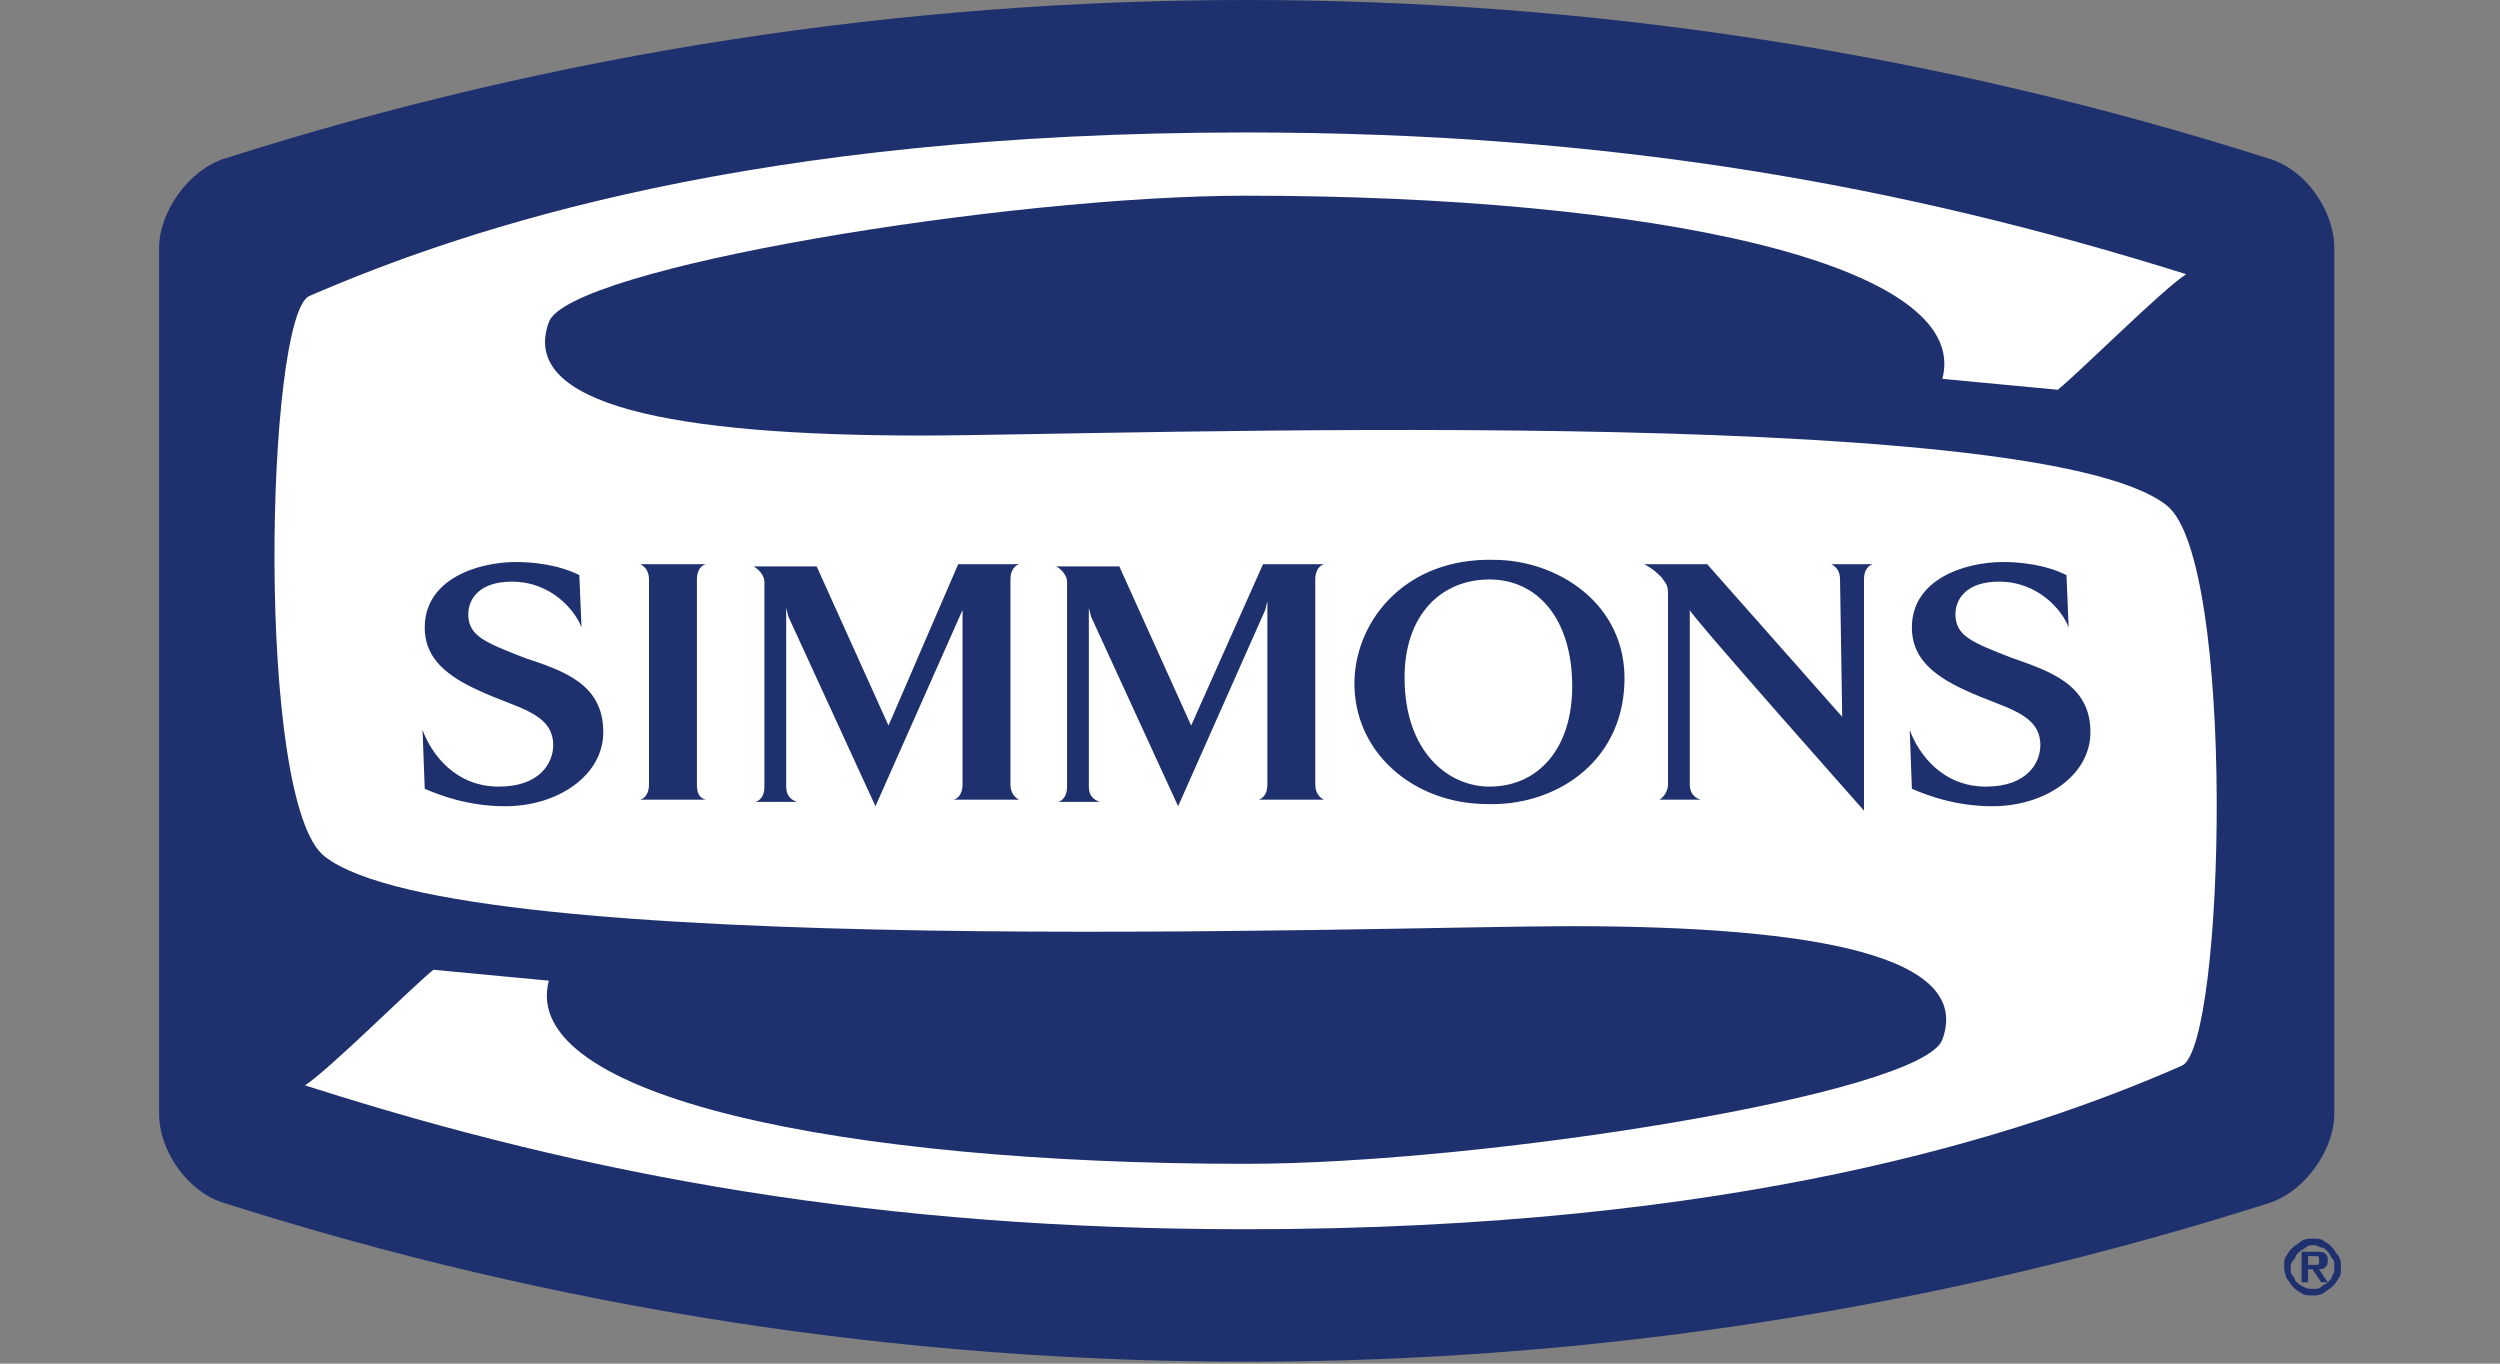 <svg xmlns="http://www.w3.org/2000/svg" width="220" height="120" viewBox="0 0 220 120">
  <rect x="0" y="0" width="220" height="120" fill="#808080" stroke="none"/>
  <g fill="none" transform="translate(13.5)">
    <g transform="translate(.5)">
      <path fill="#1E306E" d="M191.418,98.004 C191.418,101.265 188.735,104.911 185.67,105.871 C127.229,124.483 64.189,124.483 5.748,105.871 C2.491,104.911 -5.80528533e-14,101.265 -5.80528533e-14,98.004 L-5.80528533e-14,21.827 C-5.80528533e-14,18.565 2.683,14.919 5.748,13.959 C64.189,-4.653 127.229,-4.653 185.67,13.959 C188.927,14.919 191.418,18.565 191.418,21.827 L191.418,98.004 Z"/>
      <path fill="#FFF" d="M176.664,44.469 C164.976,35.258 83.542,38.328 67.063,38.328 C45.22,38.328 31.616,35.642 34.298,28.35 C36.023,23.553 74.728,17.221 95.613,17.221 C131.252,17.221 159.611,23.17 156.928,33.339 L167.083,34.299 C168.999,32.764 176.281,25.472 178.388,24.129 C153.288,16.262 127.612,11.657 95.613,11.657 C52.501,11.657 27.4,19.908 13.221,26.048 C9.389,27.775 8.431,70.564 14.562,75.361 C26.25,84.572 107.685,81.502 124.163,81.502 C146.006,81.502 159.611,84.188 156.928,91.479 C155.204,96.277 116.499,102.417 95.613,102.417 C59.974,102.417 31.616,96.468 34.298,86.299 L24.143,85.339 C22.227,86.874 14.946,94.166 12.838,95.509 C37.939,103.568 63.614,108.173 95.613,108.173 C138.725,108.173 164.018,99.922 178.005,93.782 C181.837,92.055 182.795,49.266 176.664,44.469"/>
      <g fill="#1E306E" transform="translate(22.614 49.037)">
        <path d="M16.475 15.388C16.475 19.225 12.451 21.911 7.852 21.911 4.595 21.911 2.104 20.952.763 20.376L.571 15.196C1.337 17.306 3.445 20.185 7.277 20.185 10.918 20.185 12.068 18.074 12.068 16.539 12.068 13.661 8.81 13.277 5.553 11.742 2.104 10.207.763 8.48.763 6.177.763 1.956 5.361.421 8.81.421 10.152.421 12.451.613 14.367 1.572L14.559 6.177C13.984 4.642 11.876 2.148 8.427 2.148 5.553 2.148 4.595 3.683 4.595 5.026 4.595 6.945 6.128 7.52 9.577 8.864 13.026 10.015 16.475 11.166 16.475 15.388M147.344 15.388C147.344 19.225 143.32 21.911 138.721 21.911 135.464 21.911 132.973 20.952 131.632 20.376L131.44 15.196C132.206 17.306 134.314 20.185 138.146 20.185 141.787 20.185 142.937 18.074 142.937 16.539 142.937 13.661 139.679 13.277 136.422 11.742 132.973 10.207 131.632 8.48 131.632 6.177 131.632 1.956 136.23.421 139.679.421 141.02.421 143.32.613 145.236 1.572L145.428 6.177C144.853 4.642 142.745 2.148 139.296 2.148 136.422 2.148 135.464 3.683 135.464 5.026 135.464 6.945 136.997 7.52 140.446 8.864 143.703 10.015 147.344 11.166 147.344 15.388M25.48.613C24.905.805 24.714 1.38 24.714 1.956L24.714 19.993C24.714 20.76 24.905 21.144 25.48 21.336L19.732 21.336C20.307 21.144 20.498 20.568 20.498 19.993L20.498 1.956C20.498 1.188 20.115.805 19.732.613L25.48.613zM47.707.613L53.072.613C52.497.805 52.306 1.38 52.306 1.956L52.306 19.993C52.306 20.76 52.689 21.144 53.072 21.336L47.324 21.336C47.899 21.144 48.09 20.568 48.09 19.993L48.09 4.642C48.09 4.259 48.09 3.875 48.09 3.875L48.09 4.642 40.426 21.911 32.761 5.218 32.57 4.45 32.57 5.218 32.57 20.185C32.57 20.952 32.953 21.336 33.528 21.528L29.887 21.528C30.462 21.336 30.654 20.76 30.654 20.185L30.654 2.148C30.654 1.572 30.079.996 29.696.805L35.252.805 41.575 14.812 47.707.613zM74.532.613L79.897.613C79.322.805 79.131 1.38 79.131 1.956L79.131 19.993C79.131 20.76 79.514 21.144 79.897 21.336L74.149 21.336C74.724 21.144 74.915 20.568 74.915 19.993L74.915 4.642C74.915 4.259 74.915 3.875 74.915 3.875L74.724 4.642 67.06 21.911 59.396 5.218 59.204 4.45 59.204 5.218 59.204 20.185C59.204 20.952 59.587 21.336 60.162 21.528L56.521 21.528C57.096 21.336 57.288 20.76 57.288 20.185L57.288 2.148C57.288 1.572 56.713.996 56.329.805L61.886.805 68.209 14.812 74.532.613zM94.268 21.72C87.753 21.72 82.388 17.114 82.58 10.782 82.772 5.41 87.179.037 94.843.229 100.4.229 106.531 4.067 106.339 10.974 106.148 18.266 100.016 21.911 94.268 21.72M86.987 10.59C86.987 17.114 90.819 20.185 94.46 20.185 98.675 20.185 101.741 16.923 101.741 11.358 101.741 5.41 98.675 1.956 94.46 1.956 90.244 1.956 86.987 5.026 86.987 10.59M125.309 1.956C125.309 1.188 124.926.805 124.542.613L128.183.613C127.608.805 127.416 1.38 127.416 1.956L127.416 22.295C127.416 22.295 112.088 5.026 112.088 4.642L112.088 19.993C112.088 20.76 112.471 21.144 113.046 21.336L109.405 21.336C109.788 21.144 110.172 20.568 110.172 19.993L110.172 3.683C110.172 2.531 110.172 2.531 109.597 1.764 109.214 1.38 108.83.996 108.064.613L113.62.613 125.5 14.044 125.309 1.956z"/>
      </g>
    </g>
    <path fill="#1E306E" d="M187.5,111.5 C187.5,111.116 187.5,110.731 187.693,110.539 C187.885,110.154 188.077,109.962 188.27,109.77 C188.461,109.577 188.847,109.385 189.039,109.193 C189.423,109 189.616,109 190,109 C190.384,109 190.769,109 190.961,109.193 C191.346,109.385 191.538,109.577 191.73,109.77 C191.922,109.962 192.115,110.347 192.307,110.539 C192.5,110.923 192.5,111.116 192.5,111.5 C192.5,111.884 192.5,112.269 192.307,112.461 C192.115,112.846 191.923,113.038 191.73,113.23 C191.538,113.423 191.153,113.615 190.961,113.807 C190.577,114 190.384,114 190,114 C189.616,114 189.231,114 189.039,113.807 C188.654,113.615 188.462,113.423 188.27,113.23 C188.077,113.038 187.885,112.653 187.693,112.461 C187.693,112.269 187.5,111.884 187.5,111.5 M188.077,111.5 C188.077,111.884 188.077,112.077 188.27,112.269 C188.461,112.462 188.461,112.846 188.654,112.846 C188.847,113.039 189.038,113.231 189.231,113.231 C189.424,113.423 189.808,113.423 190,113.423 C190.384,113.423 190.577,113.423 190.769,113.231 C190.962,113.038 191.154,113.038 191.346,112.846 C191.539,112.654 191.731,112.462 191.731,112.269 C191.922,112.077 191.922,111.692 191.922,111.5 C191.922,111.116 191.922,110.923 191.731,110.731 C191.538,110.538 191.538,110.346 191.346,110.154 C191.154,109.961 190.962,109.769 190.769,109.769 C190.577,109.769 190.385,109.577 190.192,109.577 C189.808,109.577 189.615,109.577 189.423,109.769 C189.23,109.962 189.039,109.962 188.846,110.154 C188.653,110.346 188.462,110.538 188.462,110.731 C188.077,111.115 188.077,111.308 188.077,111.5 M189.231,110.154 L190.384,110.154 C190.769,110.154 190.961,110.154 191.154,110.347 C191.346,110.539 191.346,110.731 191.346,110.924 C191.346,111.116 191.346,111.308 191.154,111.501 C190.961,111.693 190.769,111.693 190.577,111.693 L191.346,112.847 L190.769,112.847 L190,111.693 L189.615,111.693 L189.615,112.847 L189.038,112.847 L189.038,110.155 L189.231,110.154 Z M189.615,111.308 L190,111.308 C190,111.308 190.192,111.308 190.192,111.308 C190.192,111.308 190.385,111.308 190.385,111.308 C190.385,111.308 190.577,111.308 190.577,111.115 C190.577,111.115 190.577,110.923 190.577,110.923 C190.577,110.923 190.577,110.73 190.577,110.73 C190.577,110.73 190.577,110.537 190.385,110.537 C190.385,110.537 190.192,110.537 190.192,110.537 C190.192,110.537 190,110.537 190,110.537 L189.615,110.537 L189.615,111.308 Z"/>
  </g>
</svg>
